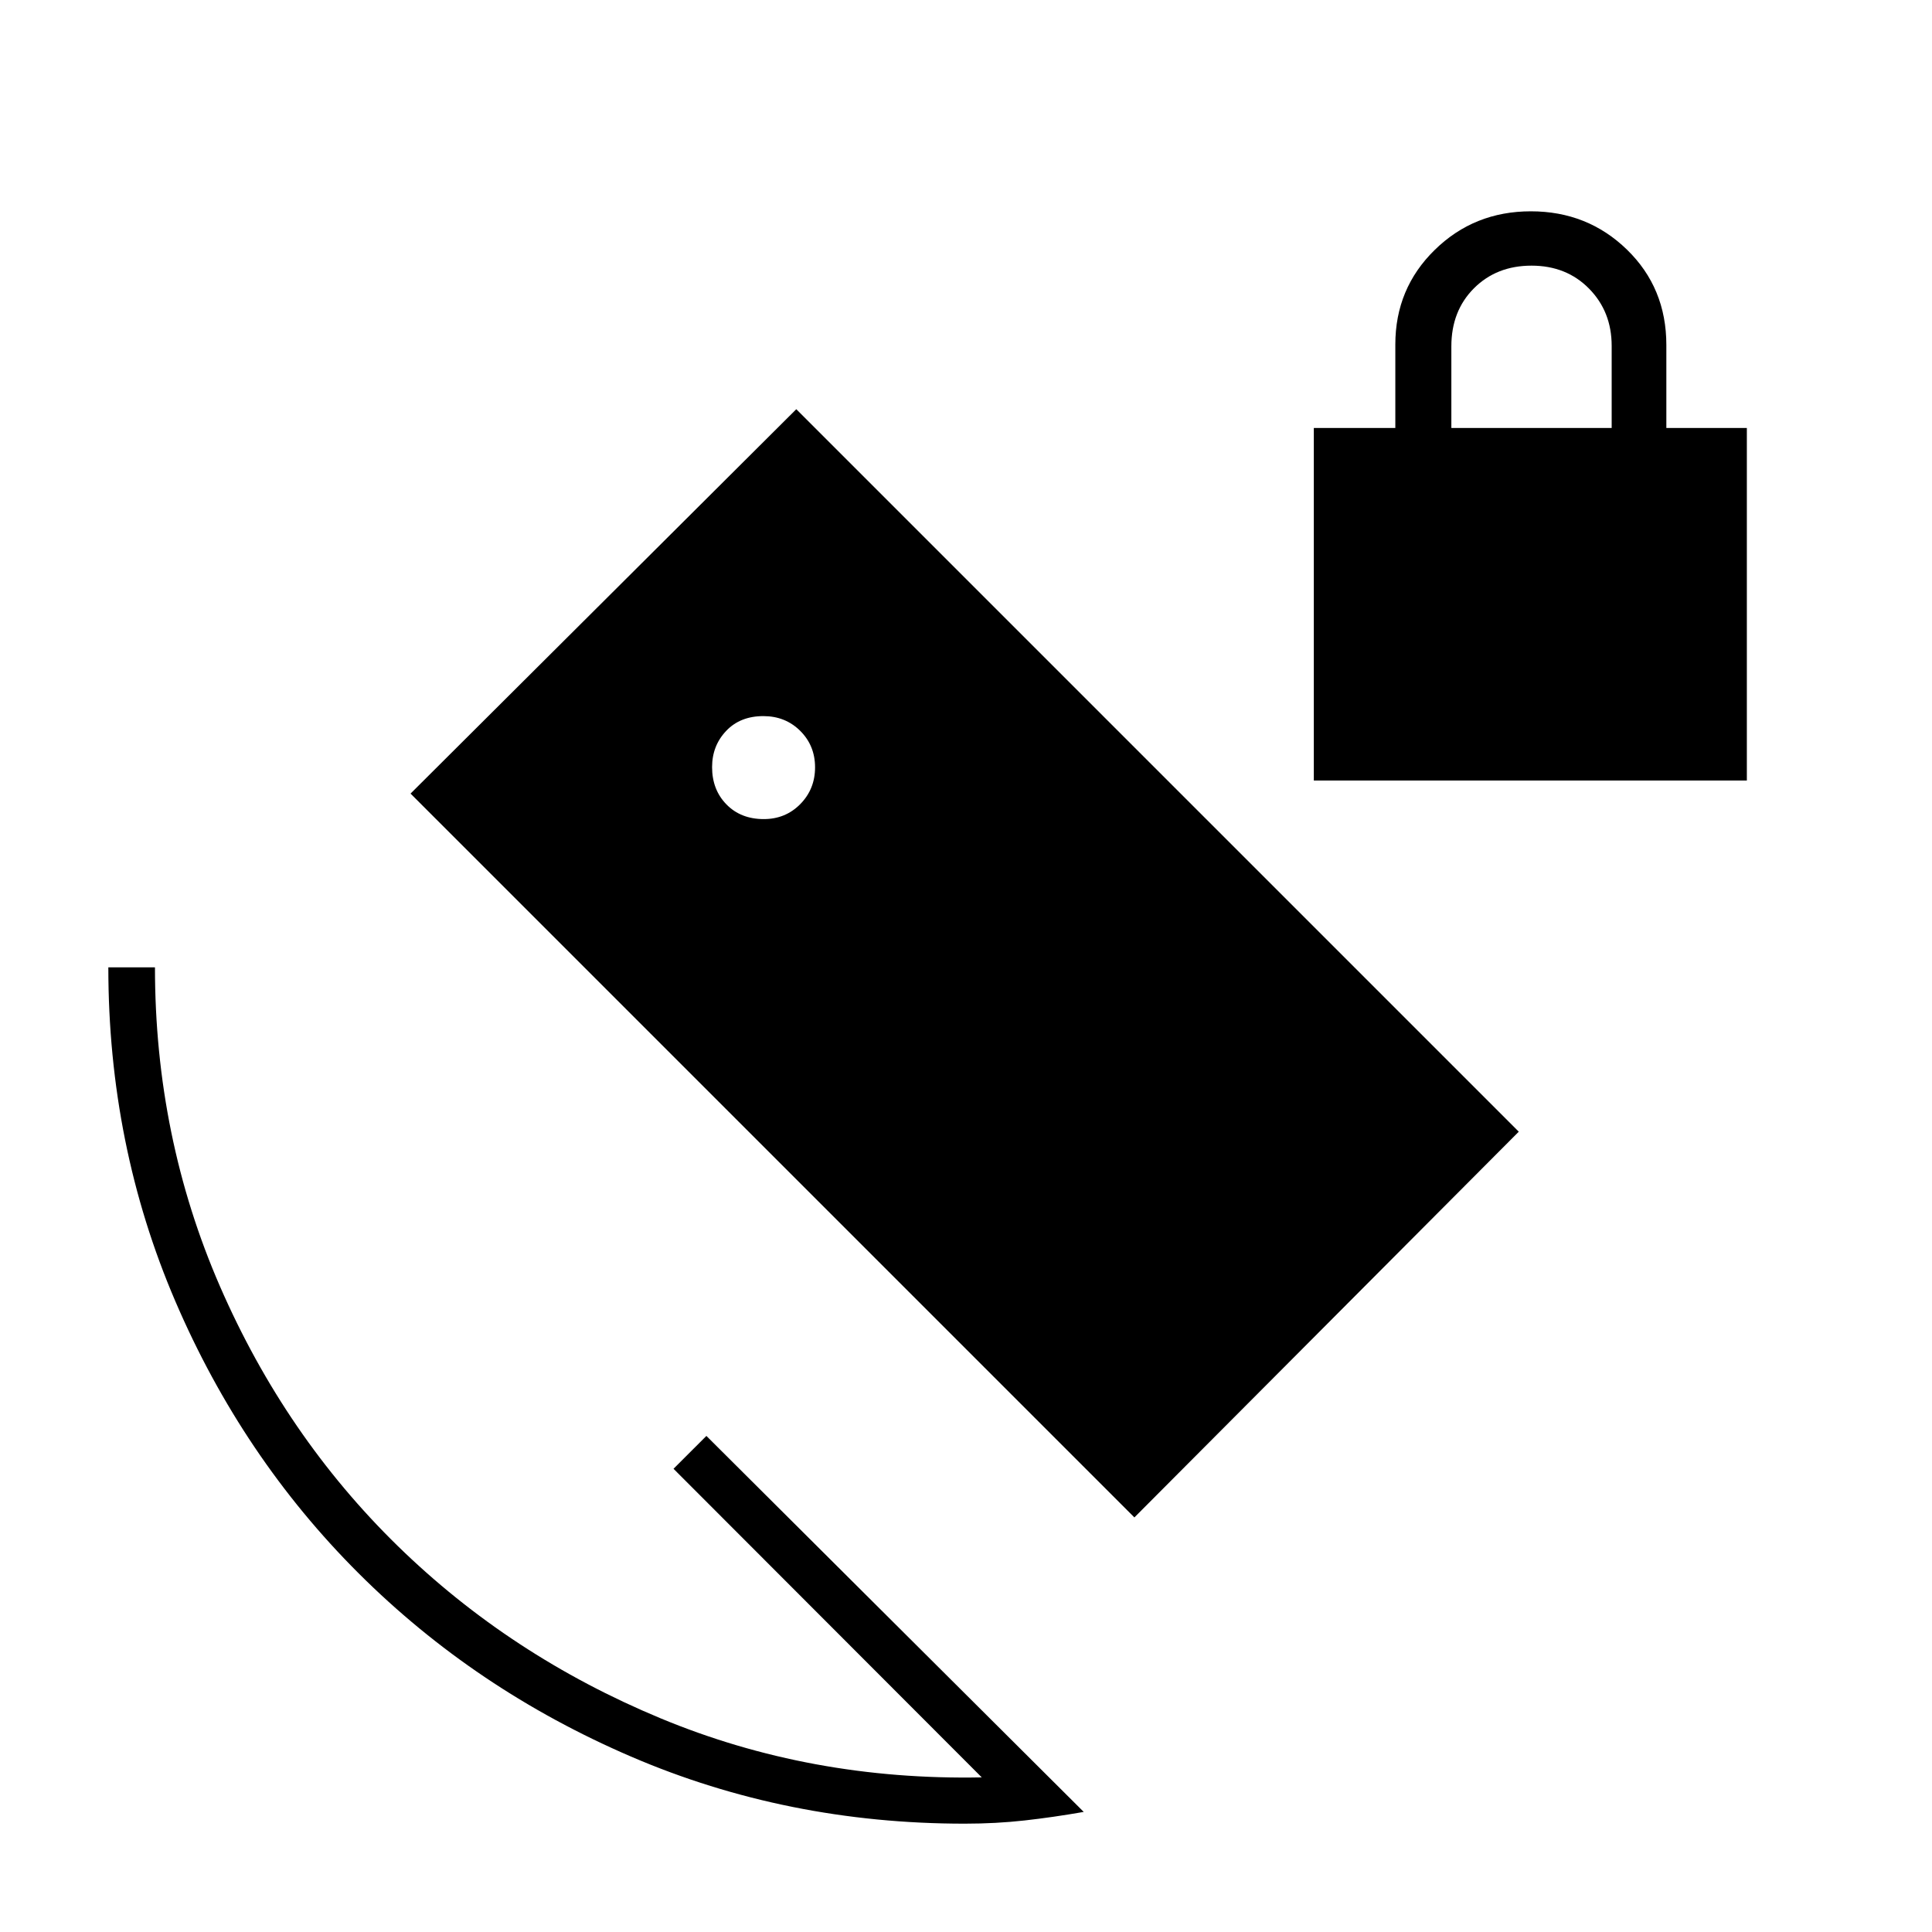 <svg xmlns="http://www.w3.org/2000/svg" height="40" viewBox="0 -960 960 960" width="40"><path d="M652.83-572.17v-175.16h40.5v-41.51q0-27.83 19.59-46.99Q732.5-855 760.67-855q28.16 0 47.75 19.03Q828-816.94 828-788.54v41.21h40v175.16H652.83Zm68.34-175.16h79.66v-40.82q0-17.02-11.24-28.43Q778.35-828 761-828t-28.59 11.24q-11.24 11.24-11.24 28.86v40.57ZM563.67-206 204-565.67l191.67-191 359 359-191 191.67ZM479.33-53.83q-88.29 0-165.76-33.33-77.48-33.33-135.32-91.02-57.85-57.7-91.13-135.24-33.29-77.54-33.29-165.91H77q0 84.33 32.33 158.58 32.34 74.25 88.25 128.88 55.92 54.62 130.59 85.66 74.66 31.04 159.66 29.38L334.67-230.17 351-246.5 538.5-59.67q-15.28 2.67-29.42 4.25-14.15 1.59-29.75 1.59ZM379.52-553q10.81 0 18.15-7.46 7.33-7.47 7.33-18.25 0-10.79-7.37-18.12-7.38-7.34-18.32-7.34-11.54 0-18.51 7.38-6.97 7.37-6.97 17.97 0 11.22 7.13 18.52 7.13 7.3 18.56 7.3Z"/></svg>